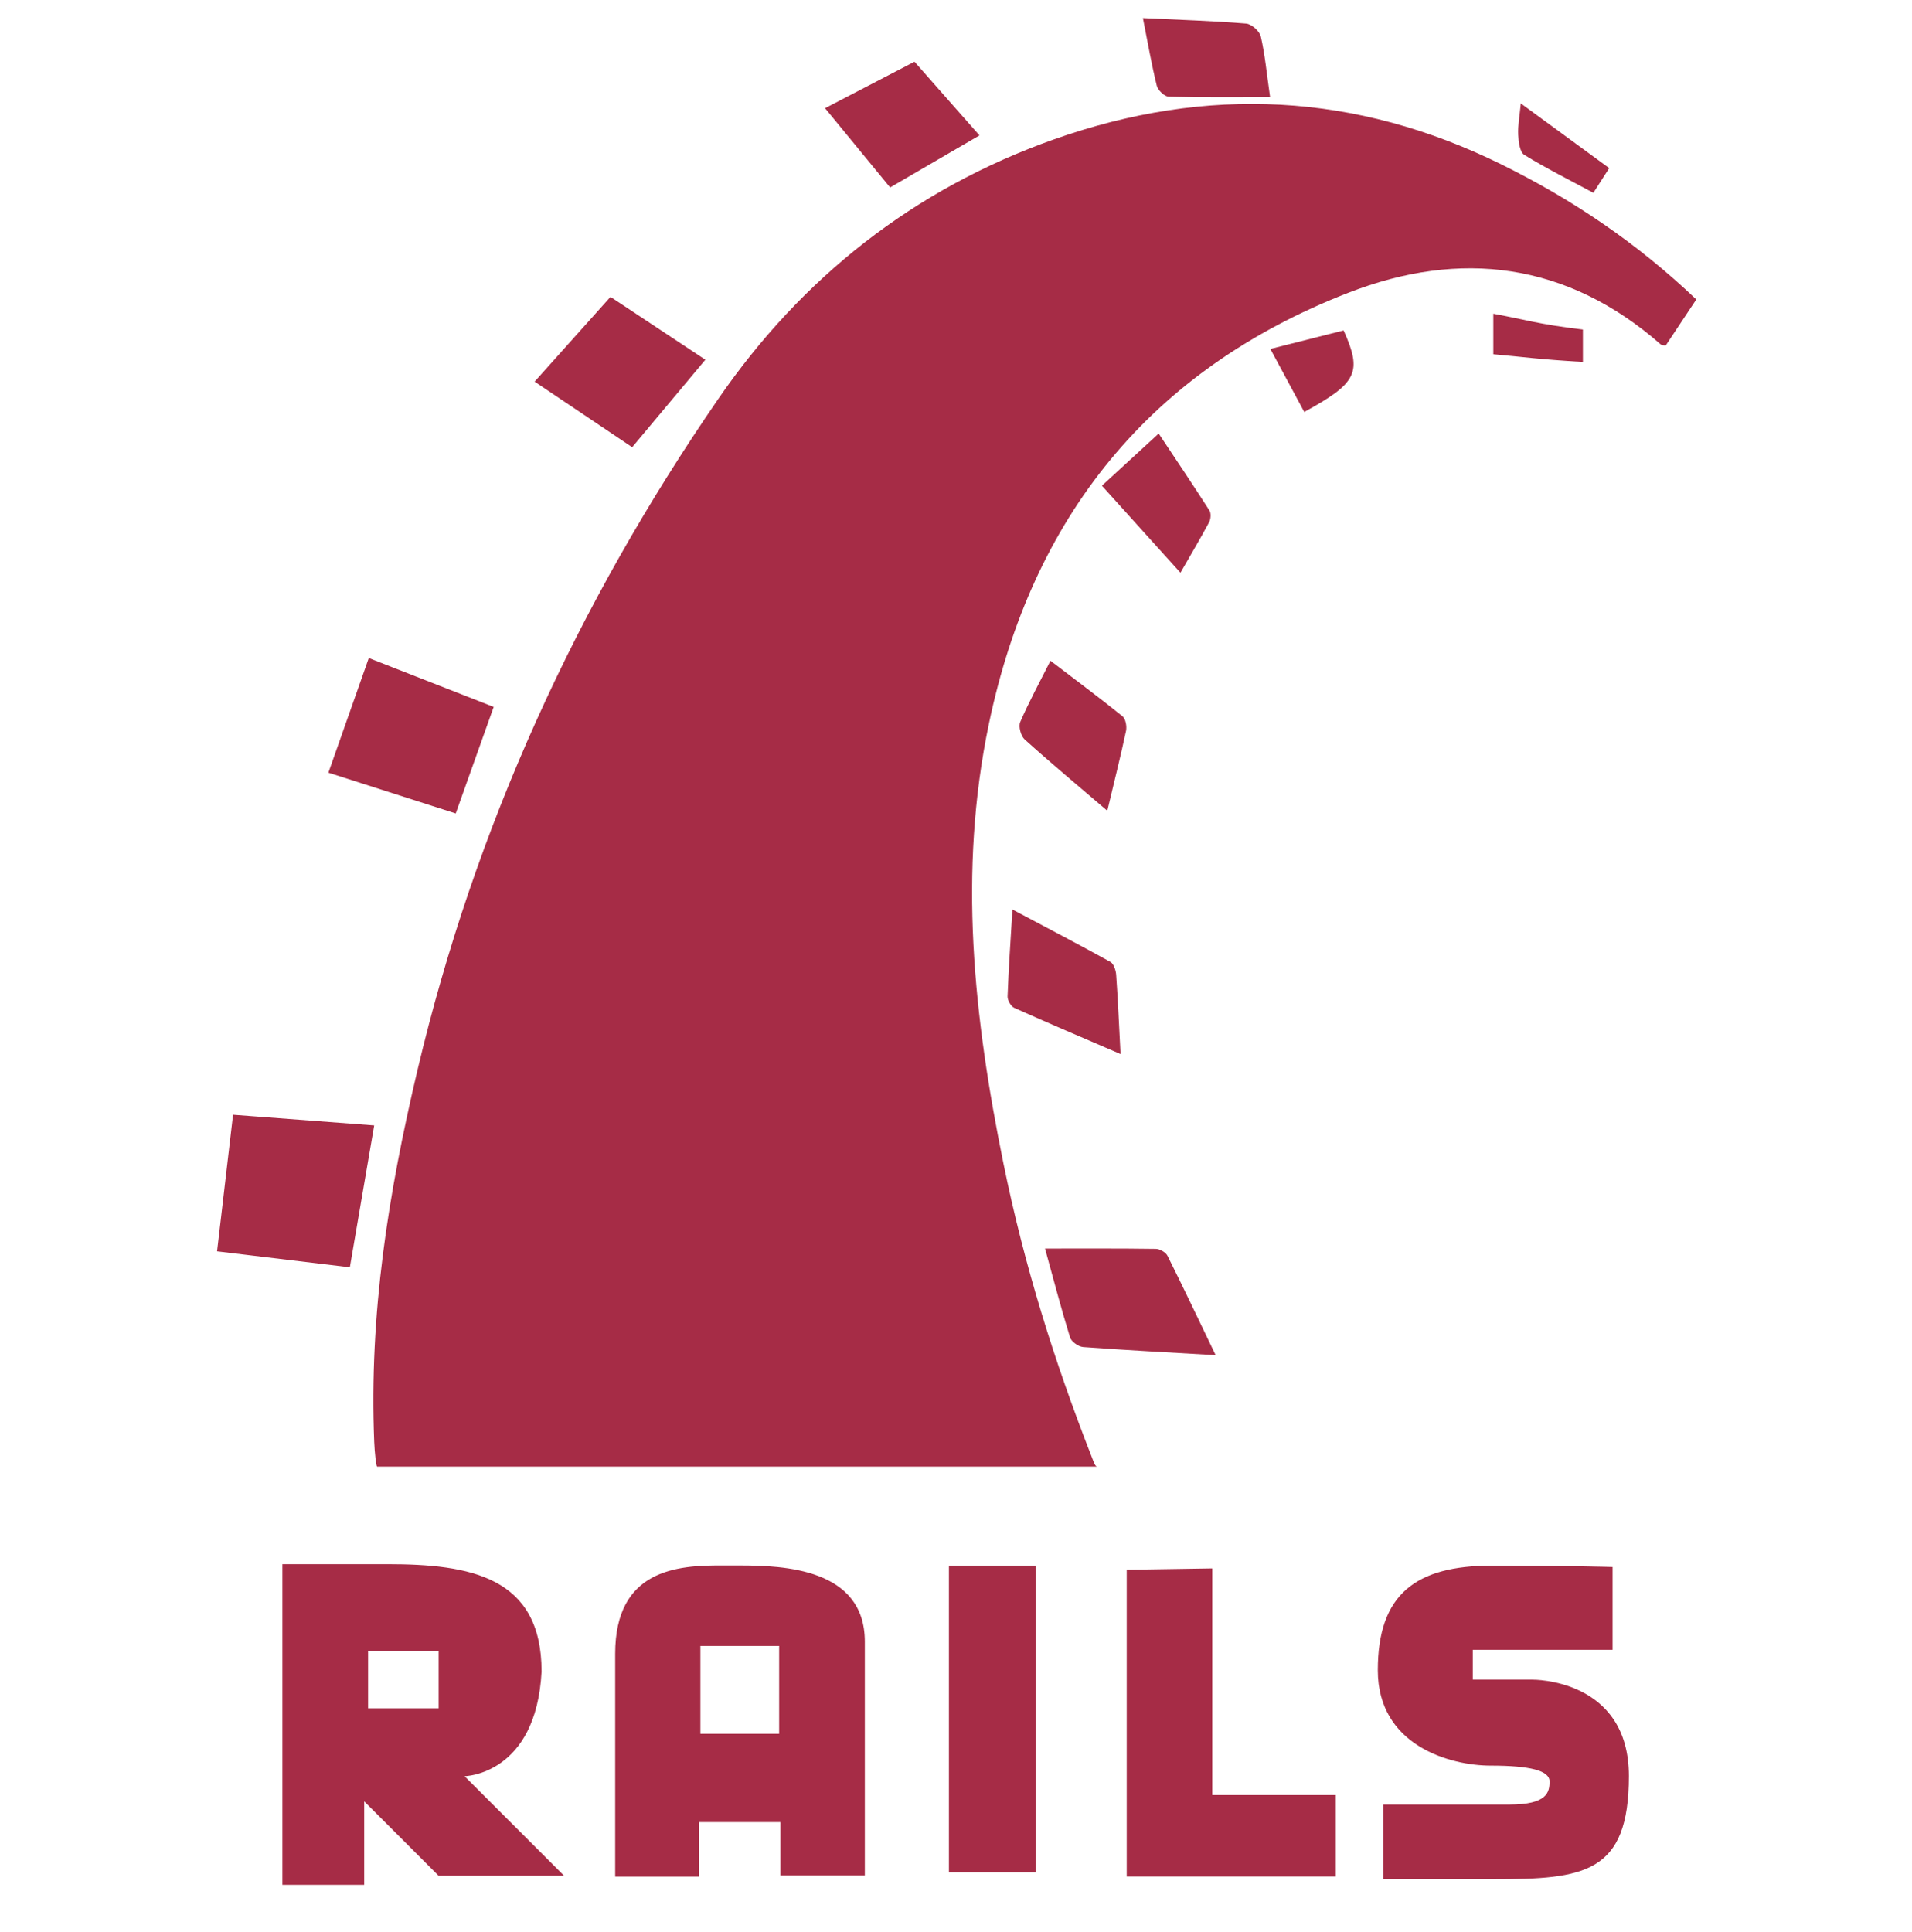 <svg xmlns="http://www.w3.org/2000/svg" width="98" height="99" viewBox="0 0 98 99" fill="none">
  <g clip-path="url(#clip0_54_33)">
  <path d="M14.475 80.168V96.602H18.667V92.322L22.481 96.137H28.913L23.811 91.035C23.811 91.035 27.482 90.976 27.759 85.669C27.759 80.8 24.085 80.168 19.842 80.168H14.475ZM18.866 84.627H22.481V87.554H18.866V84.627ZM37.008 80.235C34.714 80.222 31.531 80.435 31.531 84.76V96.181H35.833V93.387H40.002V96.115H44.327V84.139C44.327 80.383 40.153 80.235 37.917 80.235H37.008ZM35.899 84.359H39.935V88.862H35.899V84.359ZM48.637 80.245H53.089V95.966H48.637V80.245ZM57.75 80.454V96.175H68.463V92.001H62.133V80.385L57.75 80.454ZM82.653 80.314V84.557H75.488V86.087H78.549C78.549 86.087 83.489 86.018 83.489 91.026C83.489 96.035 81.192 96.314 76.532 96.314H70.898V92.488H77.367C79.314 92.488 79.422 91.853 79.422 91.3C79.422 90.748 78.427 90.492 76.402 90.492C74.376 90.492 70.62 89.496 70.62 85.601C70.62 81.706 72.568 80.244 76.463 80.244C80.358 80.245 82.653 80.314 82.653 80.314Z" fill="#A62C46"/>
  <path fill-rule="evenodd" clip-rule="evenodd" d="M76.965 8.431C69.502 4.748 61.859 4.374 54.032 7.139C46.831 9.686 41.086 14.241 36.816 20.445C29.589 30.944 24.341 42.401 21.398 54.844C19.893 61.215 18.917 67.325 19.18 73.903C19.201 74.437 19.28 75.168 19.333 75.168H56.24C56.135 75.168 56.065 74.948 55.974 74.714C54.032 69.758 52.495 64.846 51.432 59.63C49.905 52.141 49.106 44.672 50.683 37.112C52.89 26.526 58.925 18.969 69.097 15.01C74.859 12.766 80.326 13.446 85.124 17.655C85.168 17.694 85.258 17.692 85.375 17.711L86.944 15.348C83.924 12.471 80.604 10.227 76.965 8.431ZM19.179 57.68L11.945 57.133L11.126 64.134L17.932 64.952L19.179 57.68ZM25.304 36.231C23.093 35.367 21.033 34.56 18.902 33.726C18.192 35.745 17.529 37.625 16.832 39.601C19.067 40.318 21.171 40.992 23.358 41.692L25.304 36.231ZM55.521 69.039C57.706 69.201 59.896 69.314 62.308 69.455C61.432 67.633 60.655 65.987 59.839 64.359C59.75 64.182 59.448 64.011 59.244 64.008C57.39 63.981 55.534 63.992 53.563 63.992C54.006 65.6 54.393 67.081 54.845 68.543C54.912 68.763 55.276 69.021 55.521 69.039ZM36.154 18.437L31.291 15.216C29.988 16.673 28.731 18.078 27.402 19.56L32.403 22.921L36.154 18.437ZM51.643 51.067C51.636 51.263 51.813 51.576 51.985 51.654C53.737 52.441 55.507 53.191 57.434 54.022C57.354 52.498 57.3 51.224 57.209 49.954C57.192 49.725 57.084 49.396 56.915 49.301C55.307 48.41 53.676 47.561 51.892 46.614C51.794 48.244 51.695 49.654 51.643 51.067ZM50.203 6.94L46.873 3.162L42.288 5.545L45.623 9.607L50.203 6.94ZM52.291 37.007C52.192 37.236 52.324 37.72 52.519 37.897C53.849 39.097 55.224 40.244 56.754 41.554C57.104 40.086 57.434 38.779 57.715 37.462C57.764 37.227 57.695 36.84 57.532 36.71C56.342 35.75 55.114 34.837 53.841 33.865C53.282 34.976 52.739 35.971 52.291 37.007ZM59.903 4.954C61.602 5.001 63.304 4.98 65.099 4.98C64.92 3.731 64.835 2.783 64.622 1.867C64.558 1.595 64.146 1.231 63.87 1.208C62.167 1.07 60.456 1.017 58.58 0.927C58.831 2.188 59.021 3.3 59.291 4.392C59.349 4.625 59.687 4.949 59.903 4.954ZM61.973 26.766C62.059 26.604 62.082 26.308 61.991 26.166C61.155 24.86 60.288 23.573 59.389 22.221L56.478 24.893L60.504 29.353C61.044 28.412 61.527 27.599 61.973 26.766ZM65.112 17.885C65.73 19.032 66.29 20.073 66.85 21.114C69.57 19.625 69.831 19.084 68.867 16.936L65.112 17.885ZM78.126 7.936C79.259 8.634 80.454 9.228 81.668 9.883L82.481 8.617L77.949 5.299C77.886 5.974 77.791 6.447 77.816 6.911C77.835 7.267 77.895 7.792 78.126 7.936ZM81.132 16.89C78.836 16.621 78.071 16.355 76.54 16.08V18.157C78.071 18.29 78.836 18.417 81.132 18.55V16.89Z" fill="#A62C46"/>
  </g>
  <defs>
  <clipPath id="clip0_54_33">
  <rect width="97.983" height="97.983" fill="white" transform="translate(-0.01 0.15)"/>
  </clipPath>
  </defs>
</svg>
